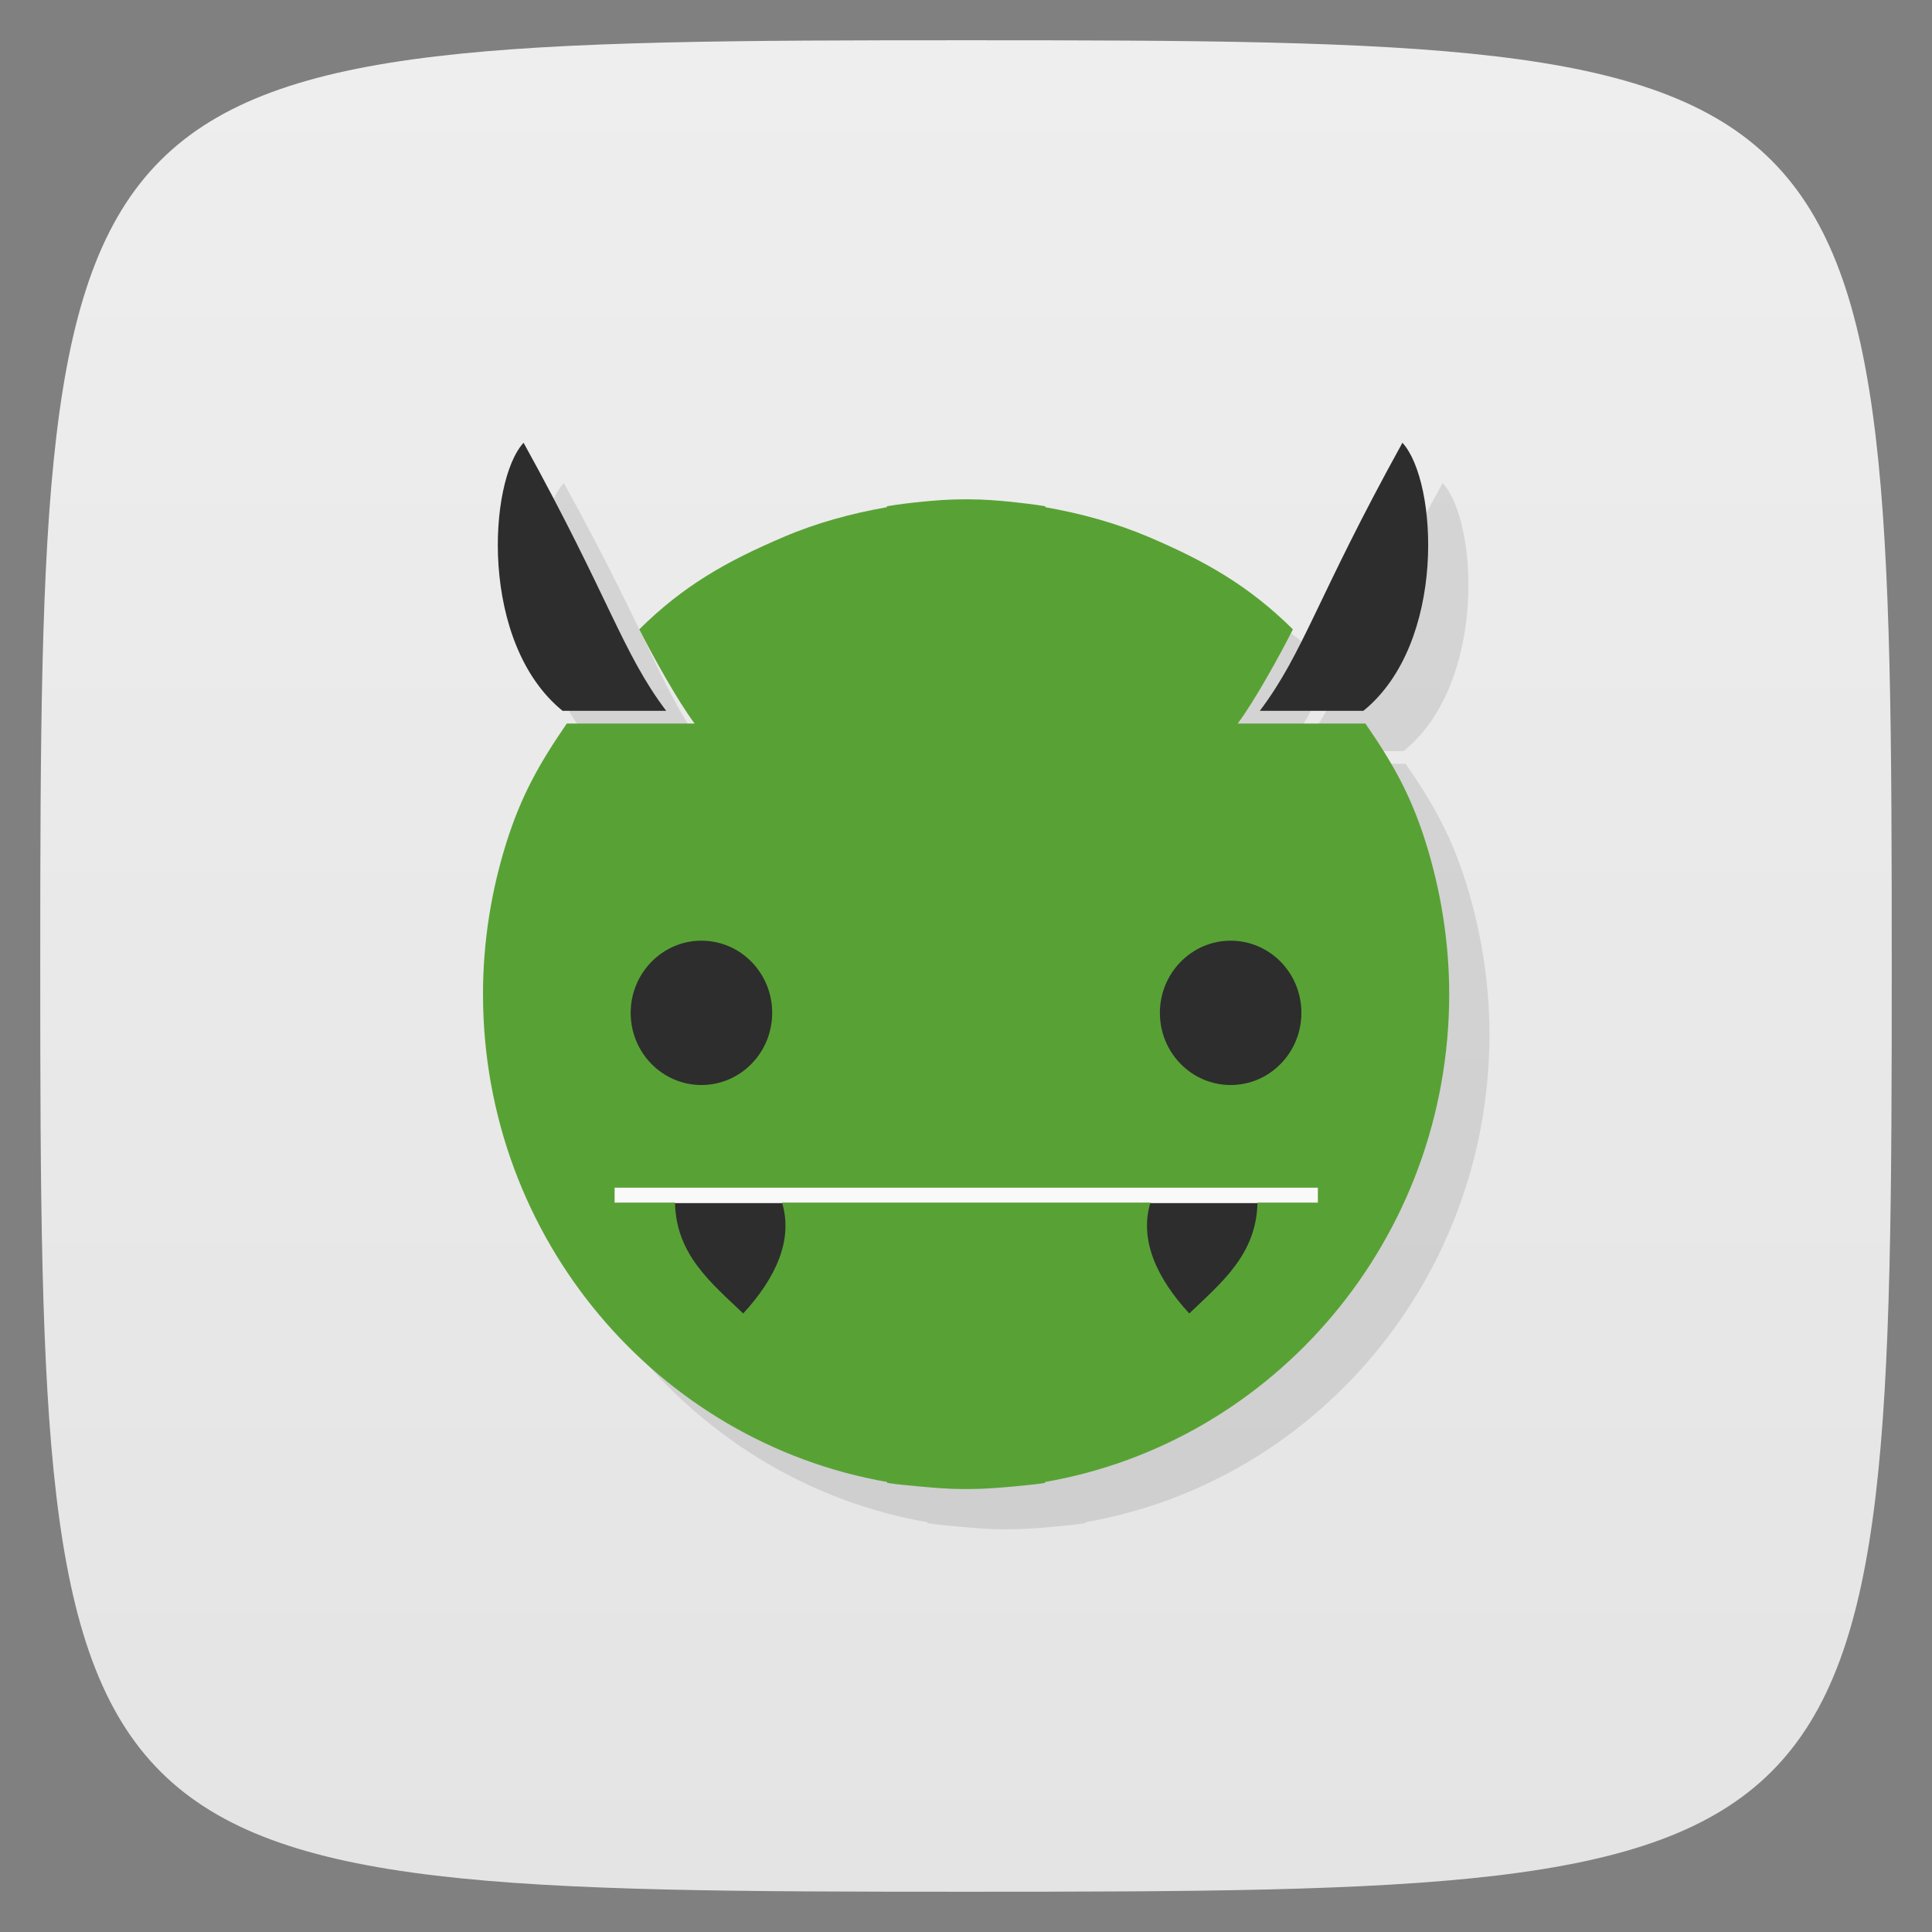 <svg viewBox="0 0 48 48" xmlns="http://www.w3.org/2000/svg" xmlns:xlink="http://www.w3.org/1999/xlink">
  <rect x="0" y="0" width="48" height="48" fill="#808080" stroke="none"/>
  <linearGradient id="a" gradientTransform="matrix(0 -1 1 0 -0 48)" gradientUnits="userSpaceOnUse" x1="1" x2="47">
    <stop offset="0" stop-color="#e4e4e4"/>
    <stop offset="1" stop-color="#eee"/>
  </linearGradient>
  <path d="m47 24c0 22.703-.297 23-23 23-22.703 0-23-.297-23-23 0-22.703.297-23 23-23 22.703 0 23 .297 23 23z" fill="url(#a)"/>
  <g opacity=".1" transform="translate(1 1)">
    <path d="m23.926 12.406c-.363 0-.703.027-1.055.063-.277.027-.563.063-.836.109v.023c-.891.156-1.762.395-2.57.742-1.422.605-2.496 1.215-3.582 2.293.328.648.961 1.793 1.375 2.34h-3.176c-.684.996-1.133 1.789-1.504 2.969-.371 1.184-.578 2.449-.578 3.754 0 6.078 4.348 11.129 10.04 12.12v.023c.266.043.547.063.816.09.355.031.703.063 1.074.063h.148c.367 0 .734-.031 1.094-.063.27-.027.527-.047.793-.09v-.023c5.695-.988 10.04-6.04 10.04-12.12 0-1.305-.211-2.574-.578-3.754-.371-1.184-.816-1.973-1.504-2.969h-3.172c.41-.547 1.043-1.688 1.371-2.34-1.09-1.078-2.164-1.691-3.578-2.293-.816-.348-1.684-.586-2.574-.742v-.023c-.281-.047-.551-.078-.836-.109-.344-.035-.699-.063-1.051-.063h-.152"/>
    <path d="m31.3 17.66c1.098-1.457 1.406-2.793 3.543-6.66.879.957 1.102 4.977-.969 6.66m-2.574 0"/>
    <path d="m16.551 17.66c-1.098-1.457-1.406-2.793-3.543-6.66-.879.957-1.102 4.977.969 6.66m2.574 0"/>
  </g>
  <path d="m14.645 21.15h18.711v7.32h-18.711m0-7.32" fill="#2d2d2d"/>
  <path d="m15.402 29.879h17.195v2.77h-17.195m0-2.77" fill="#2d2d2d"/>
  <path d="m15.04 28.523h17.855v1.367h-17.855m0-1.367" fill="#f9f9f9"/>
  <path d="m23.926 12.406c-.363 0-.703.027-1.055.063-.277.027-.563.063-.836.109v.023c-.891.156-1.762.395-2.57.742-1.422.605-2.496 1.215-3.582 2.293.328.648.961 1.793 1.375 2.34h-3.176c-.684.996-1.133 1.789-1.504 2.969-.371 1.184-.578 2.449-.578 3.754 0 6.078 4.348 11.129 10.04 12.12v.023c.266.043.547.063.816.09.355.031.703.063 1.074.063.047 0 .098 0 .148 0 .367 0 .734-.031 1.094-.063.27-.027.527-.047.793-.09v-.023c5.695-.988 10.04-6.04 10.04-12.12 0-1.305-.211-2.574-.578-3.754-.371-1.184-.816-1.973-1.504-2.969h-3.172c.41-.547 1.043-1.688 1.371-2.34-1.09-1.078-2.164-1.691-3.578-2.293-.816-.348-1.684-.586-2.574-.742v-.023c-.281-.047-.551-.078-.836-.109-.344-.035-.699-.063-1.051-.063-.051 0-.102 0-.152 0m-6.504 10.965c.973 0 1.758.801 1.758 1.793 0 .988-.785 1.793-1.758 1.793-.969 0-1.758-.801-1.758-1.793 0-.988.789-1.793 1.758-1.793m13.148 0c .973 0 1.758.801 1.758 1.793 0 .988-.785 1.793-1.758 1.793-.969 0-1.758-.801-1.758-1.793 0-.988.789-1.793 1.758-1.793m-15.313 6.137h17.48v.371h-1.5c-.027 1.293-.898 1.988-1.695 2.754-.809-.879-1.246-1.828-.965-2.754h-9.152c.281.926-.156 1.875-.965 2.754-.801-.766-1.668-1.461-1.695-2.754h-1.5v-.371m-.008 0" fill="#58a235"/>
  <path d="m31.3 17.66c1.098-1.457 1.406-2.793 3.543-6.66.879.957 1.102 4.977-.969 6.66m-2.574 0" fill="#2d2d2d"/>
  <path d="m16.551 17.66c-1.098-1.457-1.406-2.793-3.543-6.66-.879.957-1.102 4.977.969 6.66m2.574 0" fill="#2d2d2d"/>
</svg>

